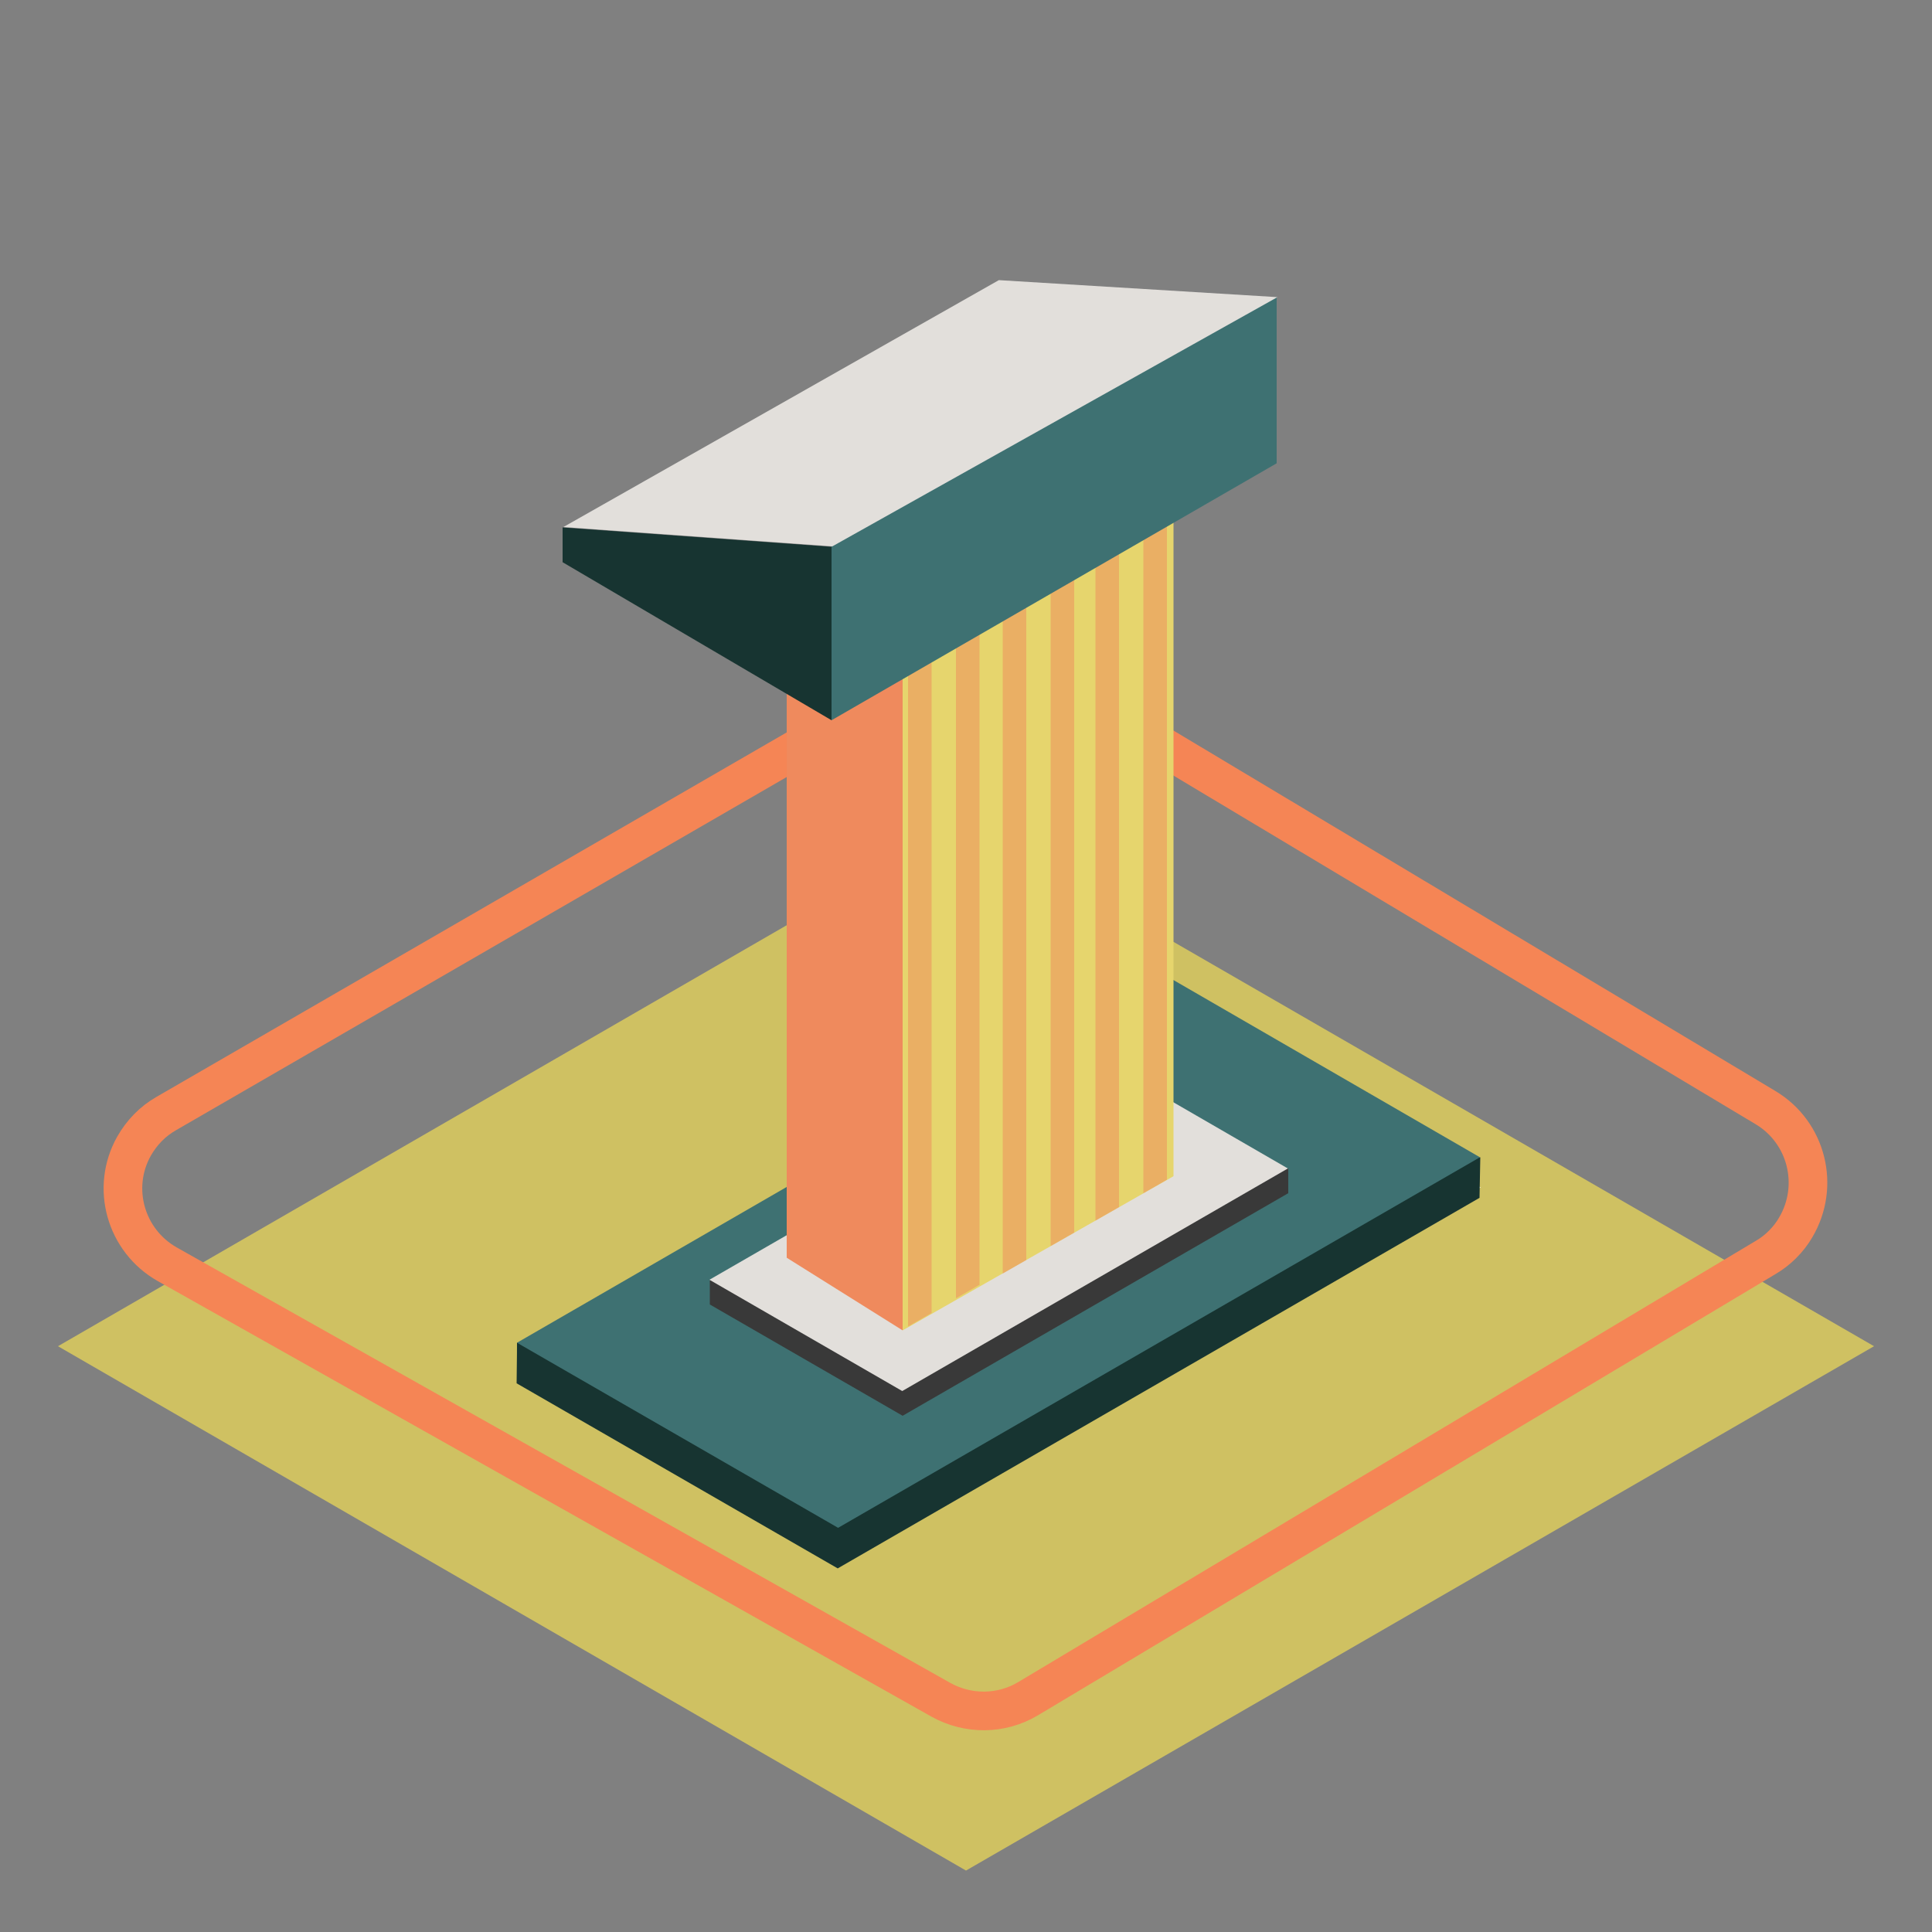 <?xml version="1.0" encoding="utf-8"?>
<!-- Generator: Adobe Illustrator 25.0.0, SVG Export Plug-In . SVG Version: 6.00 Build 0)  -->
<svg version="1.1" id="Layer_1" xmlns="http://www.w3.org/2000/svg" xmlns:xlink="http://www.w3.org/1999/xlink" x="0px" y="0px"
	 viewBox="0 0 500 500" style="enable-background:new 0 0 500 500;" xml:space="preserve">
<rect x="0" y="0" width="500" height="500" fill="#808080" stroke="none"/>
<path style="opacity:0.75;fill:#E9D758;enable-background:new    ;" d="M250,484.1L15,348.4l234.9-135.7L485,348.4L250,484.1z"/>
<path style="fill:none;stroke:#F58555;stroke-width:10;stroke-miterlimit:10;" d="M243.5,439.9L43.3,327.2
	c-10.8-6.1-14.7-19.8-8.6-30.6c2-3.5,4.8-6.4,8.3-8.4l200.4-115.9c7.2-4,15.8-4,22.9,0.2L457,286.7c10.6,6.4,14.1,20.2,7.7,31
	c-1.8,3.1-4.6,5.9-7.7,7.7L266.1,439.6C259.1,443.8,250.5,443.8,243.5,439.9z"/>
<g>
	<g id="ELEMENTS">
		<path style="fill:#FFFFFF;" d="M300.2,259.3l-166.2,96l83.1,47.9l166.1-95.9L300.2,259.3z"/>
		<path style="fill:#173431;" d="M383.1,299.5l-249.3,48l0,0c0,0,0,3.7-0.1,10.5l83.1,47.9L382.9,310L383.1,299.5z"/>
		<path style="fill:#3E7172;" d="M300,251.5l-166.2,96l83.1,47.9L383,299.5L300,251.5z"/>
		<path style="fill:#393939;" d="M333.4,302.4l-149.7,28.9l0,0c0,0,0,2.2,0,6.3l49.9,28.8l99.8-57.6V302.4z"/>
		<path style="fill:#E2DFDB;" d="M283.5,273.6l-99.9,57.6l49.9,28.8l99.8-57.6L283.5,273.6z"/>
		<path style="fill:#EF8A5D;" d="M233.6,344.3l-30-18.8V155.4l30-12.3V344.3z"/>
		<path style="fill:#E6D56D;" d="M233.6,344.3l70.1-39.9c0-67.6,0-135.2,0-202.9l-70.1,41.5V344.3z"/>
		<path style="opacity:0.5;fill:#EF8A5D;enable-background:new    ;" d="M235,343.3l6.1-3.5V138.5l-6.1,3.6V343.3z"/>
		<path style="opacity:0.5;fill:#EF8A5D;enable-background:new    ;" d="M247.4,336l6.1-3.5V131.2l-6.1,3.6V336z"/>
		<path style="opacity:0.5;fill:#EF8A5D;enable-background:new    ;" d="M259.5,329.6l6.1-3.5c0-67.3,0-134.6,0-202l-6.1,3.6V329.6z
			"/>
		<path style="opacity:0.5;fill:#EF8A5D;enable-background:new    ;" d="M271.9,322.5l6.1-3.5c0-67.4,0-134.9,0-202.3l-6.1,3.6
			L271.9,322.5z"/>
		<path style="opacity:0.5;fill:#EF8A5D;enable-background:new    ;" d="M283.5,315.9l6.1-3.5V109.9l-6.1,3.6V315.9z"/>
		<path style="opacity:0.5;fill:#EF8A5D;enable-background:new    ;" d="M295.9,308.8c2.1-1.2,4.1-2.3,6.1-3.5V102.6l-6.1,3.6
			C295.9,173.7,295.9,241.3,295.9,308.8z"/>
		<path style="fill:#173431;" d="M215.2,186.4l-69.6-40.9v-9l69.6,5V186.4z"/>
		<path style="fill:#3E7172;" d="M215.2,186.4l115.2-66.5V76.8l-115.2,64.5L215.2,186.4z"/>
		<path style="fill:#E2DFDB;" d="M258.5,72.5l-112.7,63.9l69.6,5l115.2-64.5L258.5,72.5z"/>
	</g>
</g>
</svg>
